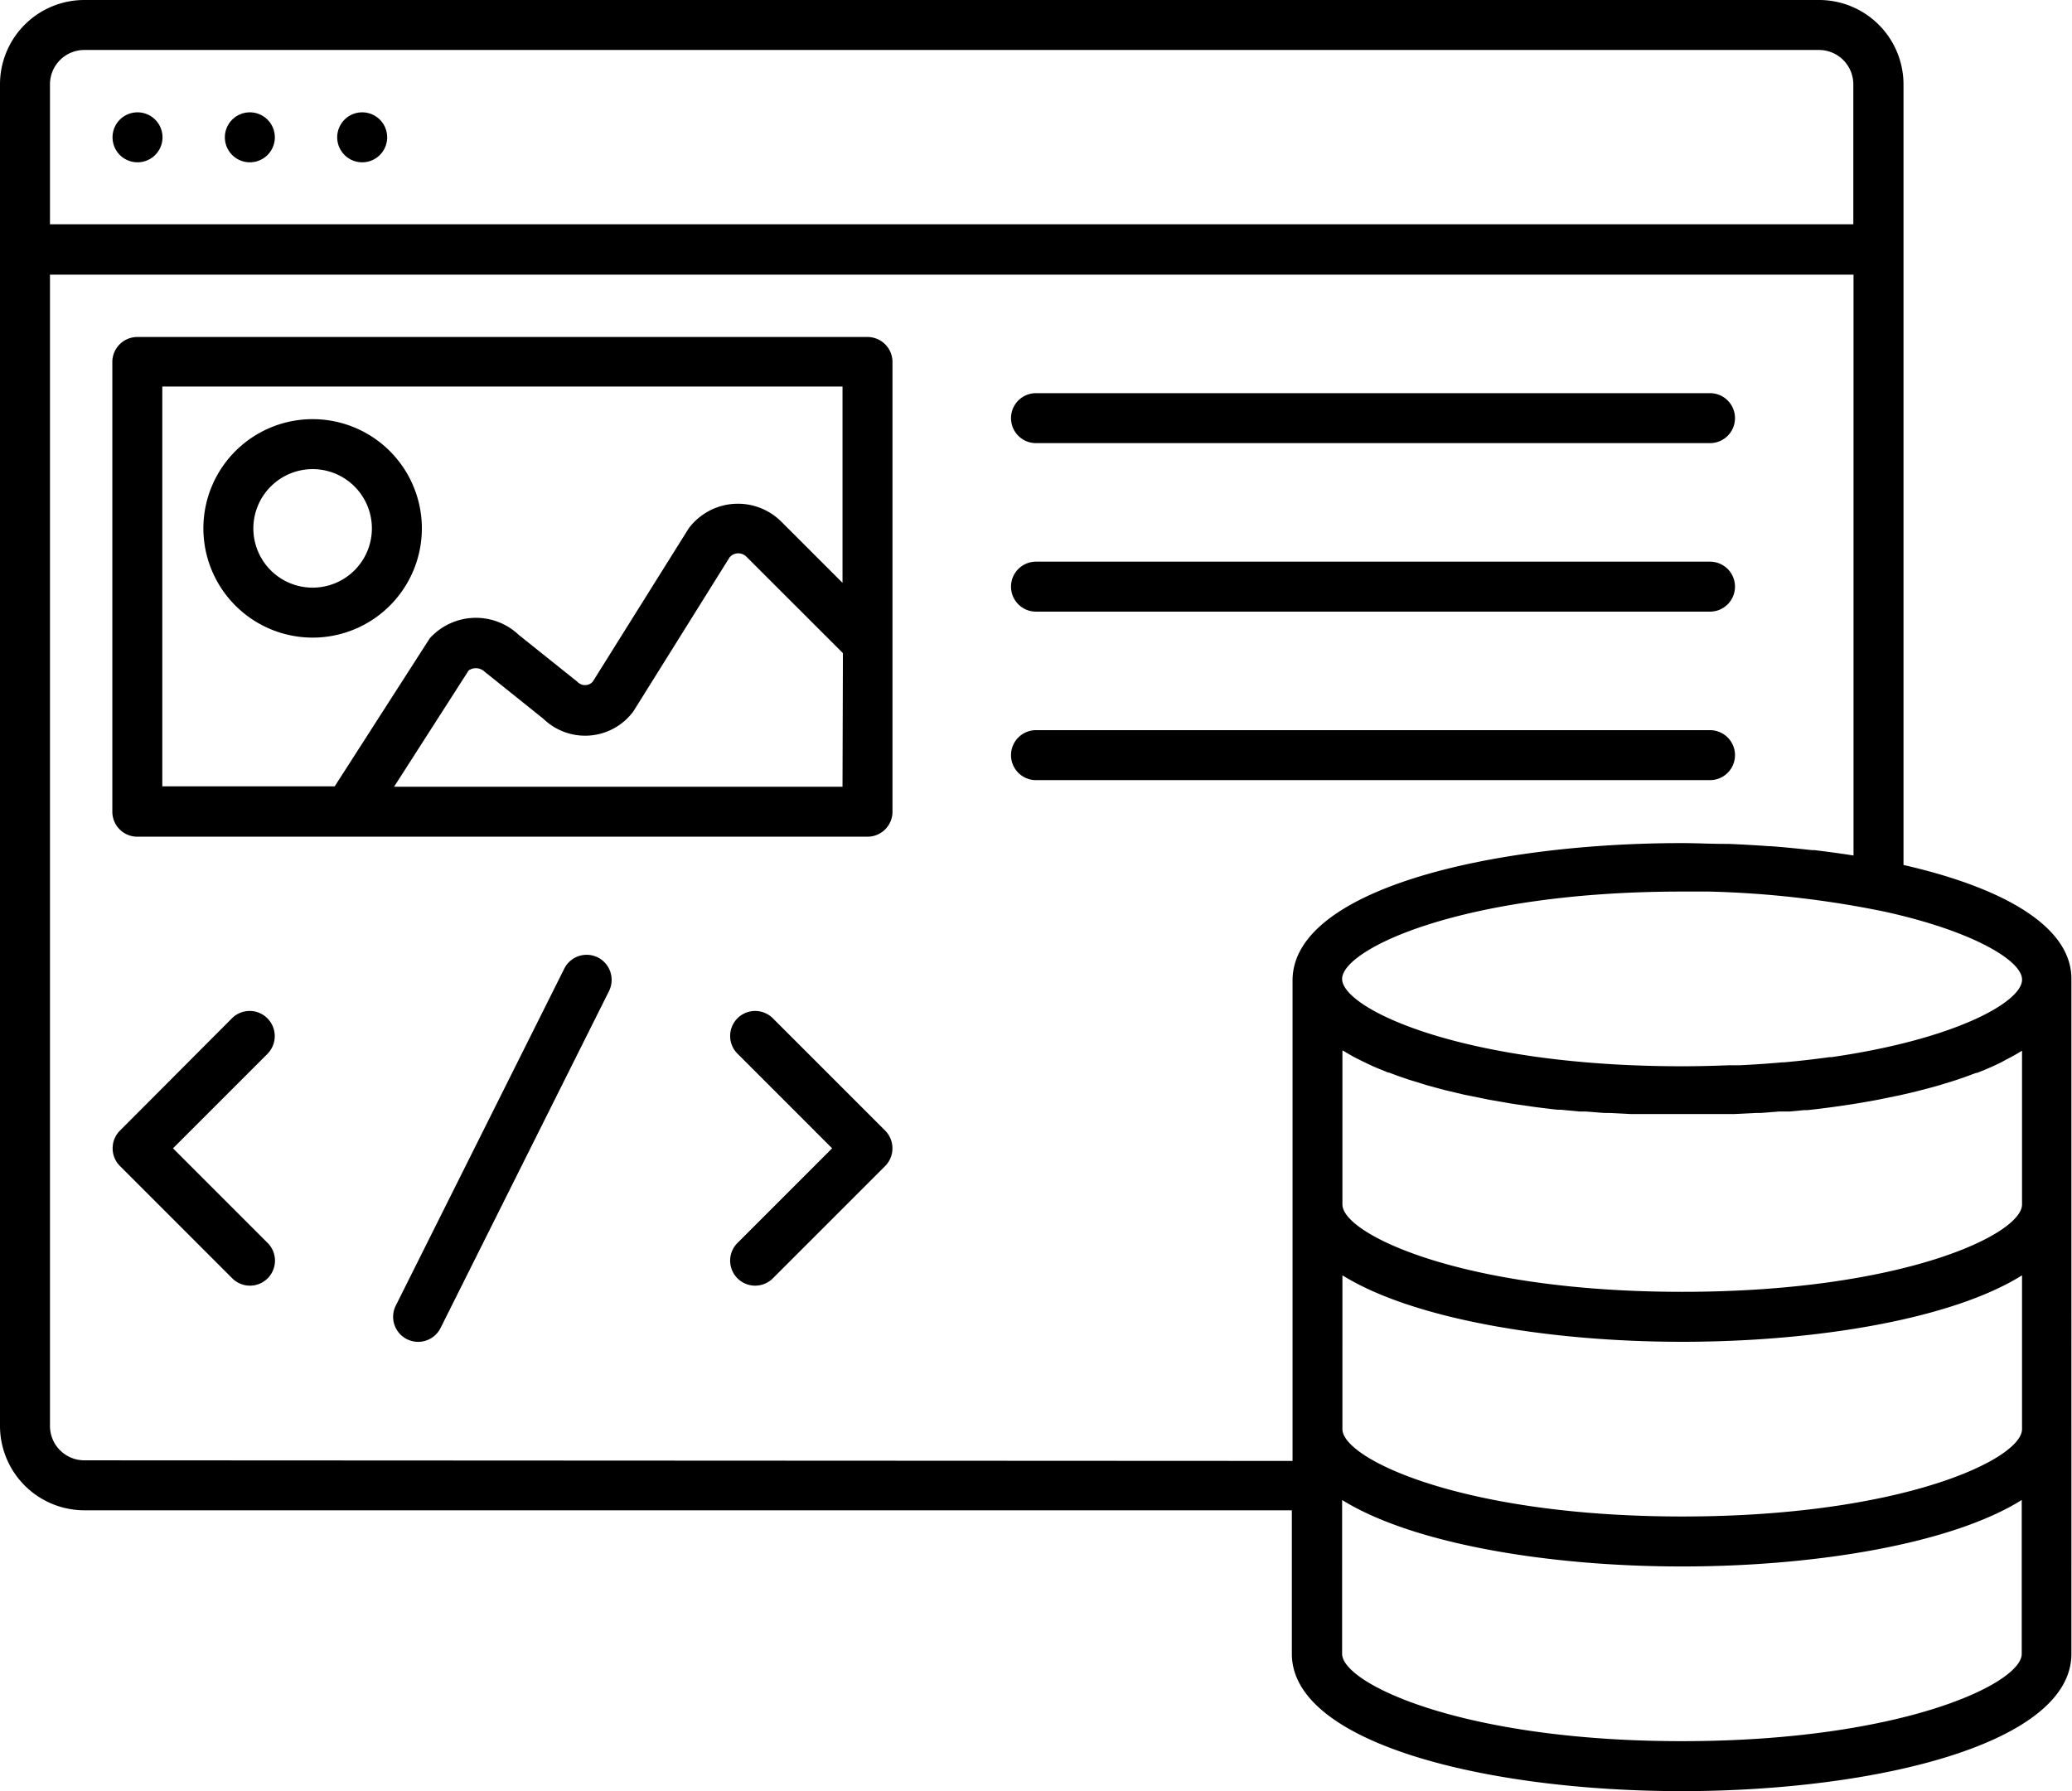 <svg xmlns="http://www.w3.org/2000/svg" viewBox="0 0 207.32 179.22"><g id="Layer_2" data-name="Layer 2"><g id="Icons"><path d="M13.76,16.24a2.5,2.5,0,1,0,0-5h0a2.5,2.5,0,1,0,0,5Z"/><path d="M25,16.24a2.5,2.5,0,1,0,0-5h0a2.5,2.5,0,0,0,0,5Z"/><path d="M36.24,16.24a2.5,2.5,0,1,0,0-5h0a2.5,2.5,0,1,0,0,5Z"/><path d="M103.66,44.34H171.1a2.5,2.5,0,0,0,0-5H103.66a2.5,2.5,0,0,0,0,5Z"/><path d="M103.66,61.2H171.1a2.5,2.5,0,0,0,0-5H103.66a2.5,2.5,0,0,0,0,5Z"/><path d="M173.6,75.56a2.5,2.5,0,0,0-2.5-2.5H103.66a2.5,2.5,0,0,0,0,5H171.1A2.5,2.5,0,0,0,173.6,75.56Z"/><path d="M26.75,101.89a2.5,2.5,0,0,0-3.54,0L12,113.13a2.51,2.51,0,0,0,0,3.54l11.24,11.24a2.5,2.5,0,0,0,3.54-3.54l-9.47-9.47,9.47-9.47A2.52,2.52,0,0,0,26.75,101.89Z"/><path d="M59.82,95.8a2.51,2.51,0,0,0-3.36,1.12L39.6,130.64a2.5,2.5,0,0,0,4.48,2.24L60.94,99.16A2.52,2.52,0,0,0,59.82,95.8Z"/><path d="M77.33,101.89a2.5,2.5,0,1,0-3.54,3.54l9.47,9.47-9.47,9.47a2.5,2.5,0,0,0,3.54,3.54l11.24-11.24a2.52,2.52,0,0,0,0-3.54Z"/><path d="M190.46,86.55V8.44A8.45,8.45,0,0,0,182,0H8.44A8.44,8.44,0,0,0,0,8.44V142.68a8.45,8.45,0,0,0,8.44,8.44H129.26v14.36c0,9,19.63,13.74,39,13.74s39-4.72,39-13.74V98C207.32,92.64,200.27,88.78,190.46,86.55ZM202.32,143c0,3-12,8.74-34,8.74s-34-5.78-34-8.74V127.61c7.06,4.38,20.6,6.65,34,6.65s27-2.27,34-6.65Zm0-37.87v15.39c0,3-12,8.74-34,8.74s-34-5.78-34-8.74V105.13l.07,0c.39.24.8.48,1.23.71l.34.17c.35.17.7.35,1.06.51l.42.2c.48.2,1,.41,1.46.6l.08,0c.5.19,1,.38,1.55.56l.5.17,1.3.4.45.14,1.77.48.42.1,1.48.35.59.12,1.67.34.3.06,2,.35.58.09,1.58.23.59.08c.7.09,1.4.18,2.11.25l.32,0,1.87.18.65,0,1.77.14.46,0,2.21.11.56,0,1.75,0,.64,0,2.25,0,2.25,0,.64,0,1.75,0,.55,0,2.21-.11.46,0,1.78-.14.65,0,.25,0h0l.16,0h0l1.46-.14.32,0c.71-.07,1.41-.16,2.1-.25l.6-.08,1.57-.23.59-.09,2-.35.3-.06,1.67-.34.58-.12,1.48-.35.43-.11c.6-.15,1.19-.31,1.76-.47l.46-.14,1.29-.4.51-.17c.53-.18,1-.36,1.54-.56l.09,0c.5-.19,1-.4,1.45-.6l.43-.2q.54-.24,1-.51l.35-.18c.43-.22.84-.46,1.23-.7Zm0-7.09c0,2.2-6.64,5.95-19.08,7.74v0l-.19,0v0c-1.45.2-3,.38-4.57.52h-.16v0c-1.36.12-2.77.22-4.24.29v0h0l-.79,0h-.11s0,0,0,0H173c-1.52.06-3.08.1-4.71.1-22,0-34-5.77-34-8.74s12-8.74,34-8.74c.82,0,1.63,0,2.45,0H171A99,99,0,0,1,187.47,91l.92.18C197.5,93.16,202.32,96.16,202.32,98ZM8.44,5H182a3.44,3.44,0,0,1,3.44,3.44v14H5v-14A3.44,3.44,0,0,1,8.44,5Zm0,141.12A3.44,3.44,0,0,1,5,142.68V27.48H185.46V85.59h-.08c-1.26-.2-2.55-.37-3.86-.53l-.26,0c-1.33-.15-2.69-.28-4.07-.39H177c-1.33-.1-2.68-.17-4-.23h-.41c-1.42,0-2.84-.08-4.26-.08-19.4,0-39,4.72-39,13.74v48.08Zm159.85,28.1c-22,0-34-5.78-34-8.74V150.09c7.06,4.38,20.6,6.65,34,6.65s27-2.27,34-6.65v15.39C202.32,168.44,190.31,174.22,168.29,174.22Z"/><path d="M86.8,33.72H13.74a2.5,2.5,0,0,0-2.5,2.5v45a2.5,2.5,0,0,0,2.5,2.5H86.8a2.5,2.5,0,0,0,2.5-2.5v-45A2.5,2.5,0,0,0,86.8,33.72Zm-2.5,45H39.43l7.46-11.63a1.26,1.26,0,0,1,.73-.23,1.27,1.27,0,0,1,.88.36l5.88,4.71a6,6,0,0,0,9-.76L73,55.77a1.12,1.12,0,0,1,.79-.4,1.14,1.14,0,0,1,.9.34l9.65,9.64Zm0-20.4-6.11-6.11a6.15,6.15,0,0,0-9.28.66L59.32,68.19a1,1,0,0,1-.71.36,1,1,0,0,1-.81-.31l-5.88-4.7a6.23,6.23,0,0,0-8.71.11l-.19.19L33.49,78.68H16.24v-40H84.3Z"/><path d="M31.28,63.8A10.93,10.93,0,1,0,20.35,52.87,10.94,10.94,0,0,0,31.28,63.8Zm0-16.86a5.93,5.93,0,1,1-5.93,5.93A5.94,5.94,0,0,1,31.28,46.94Z"/></g></g></svg>